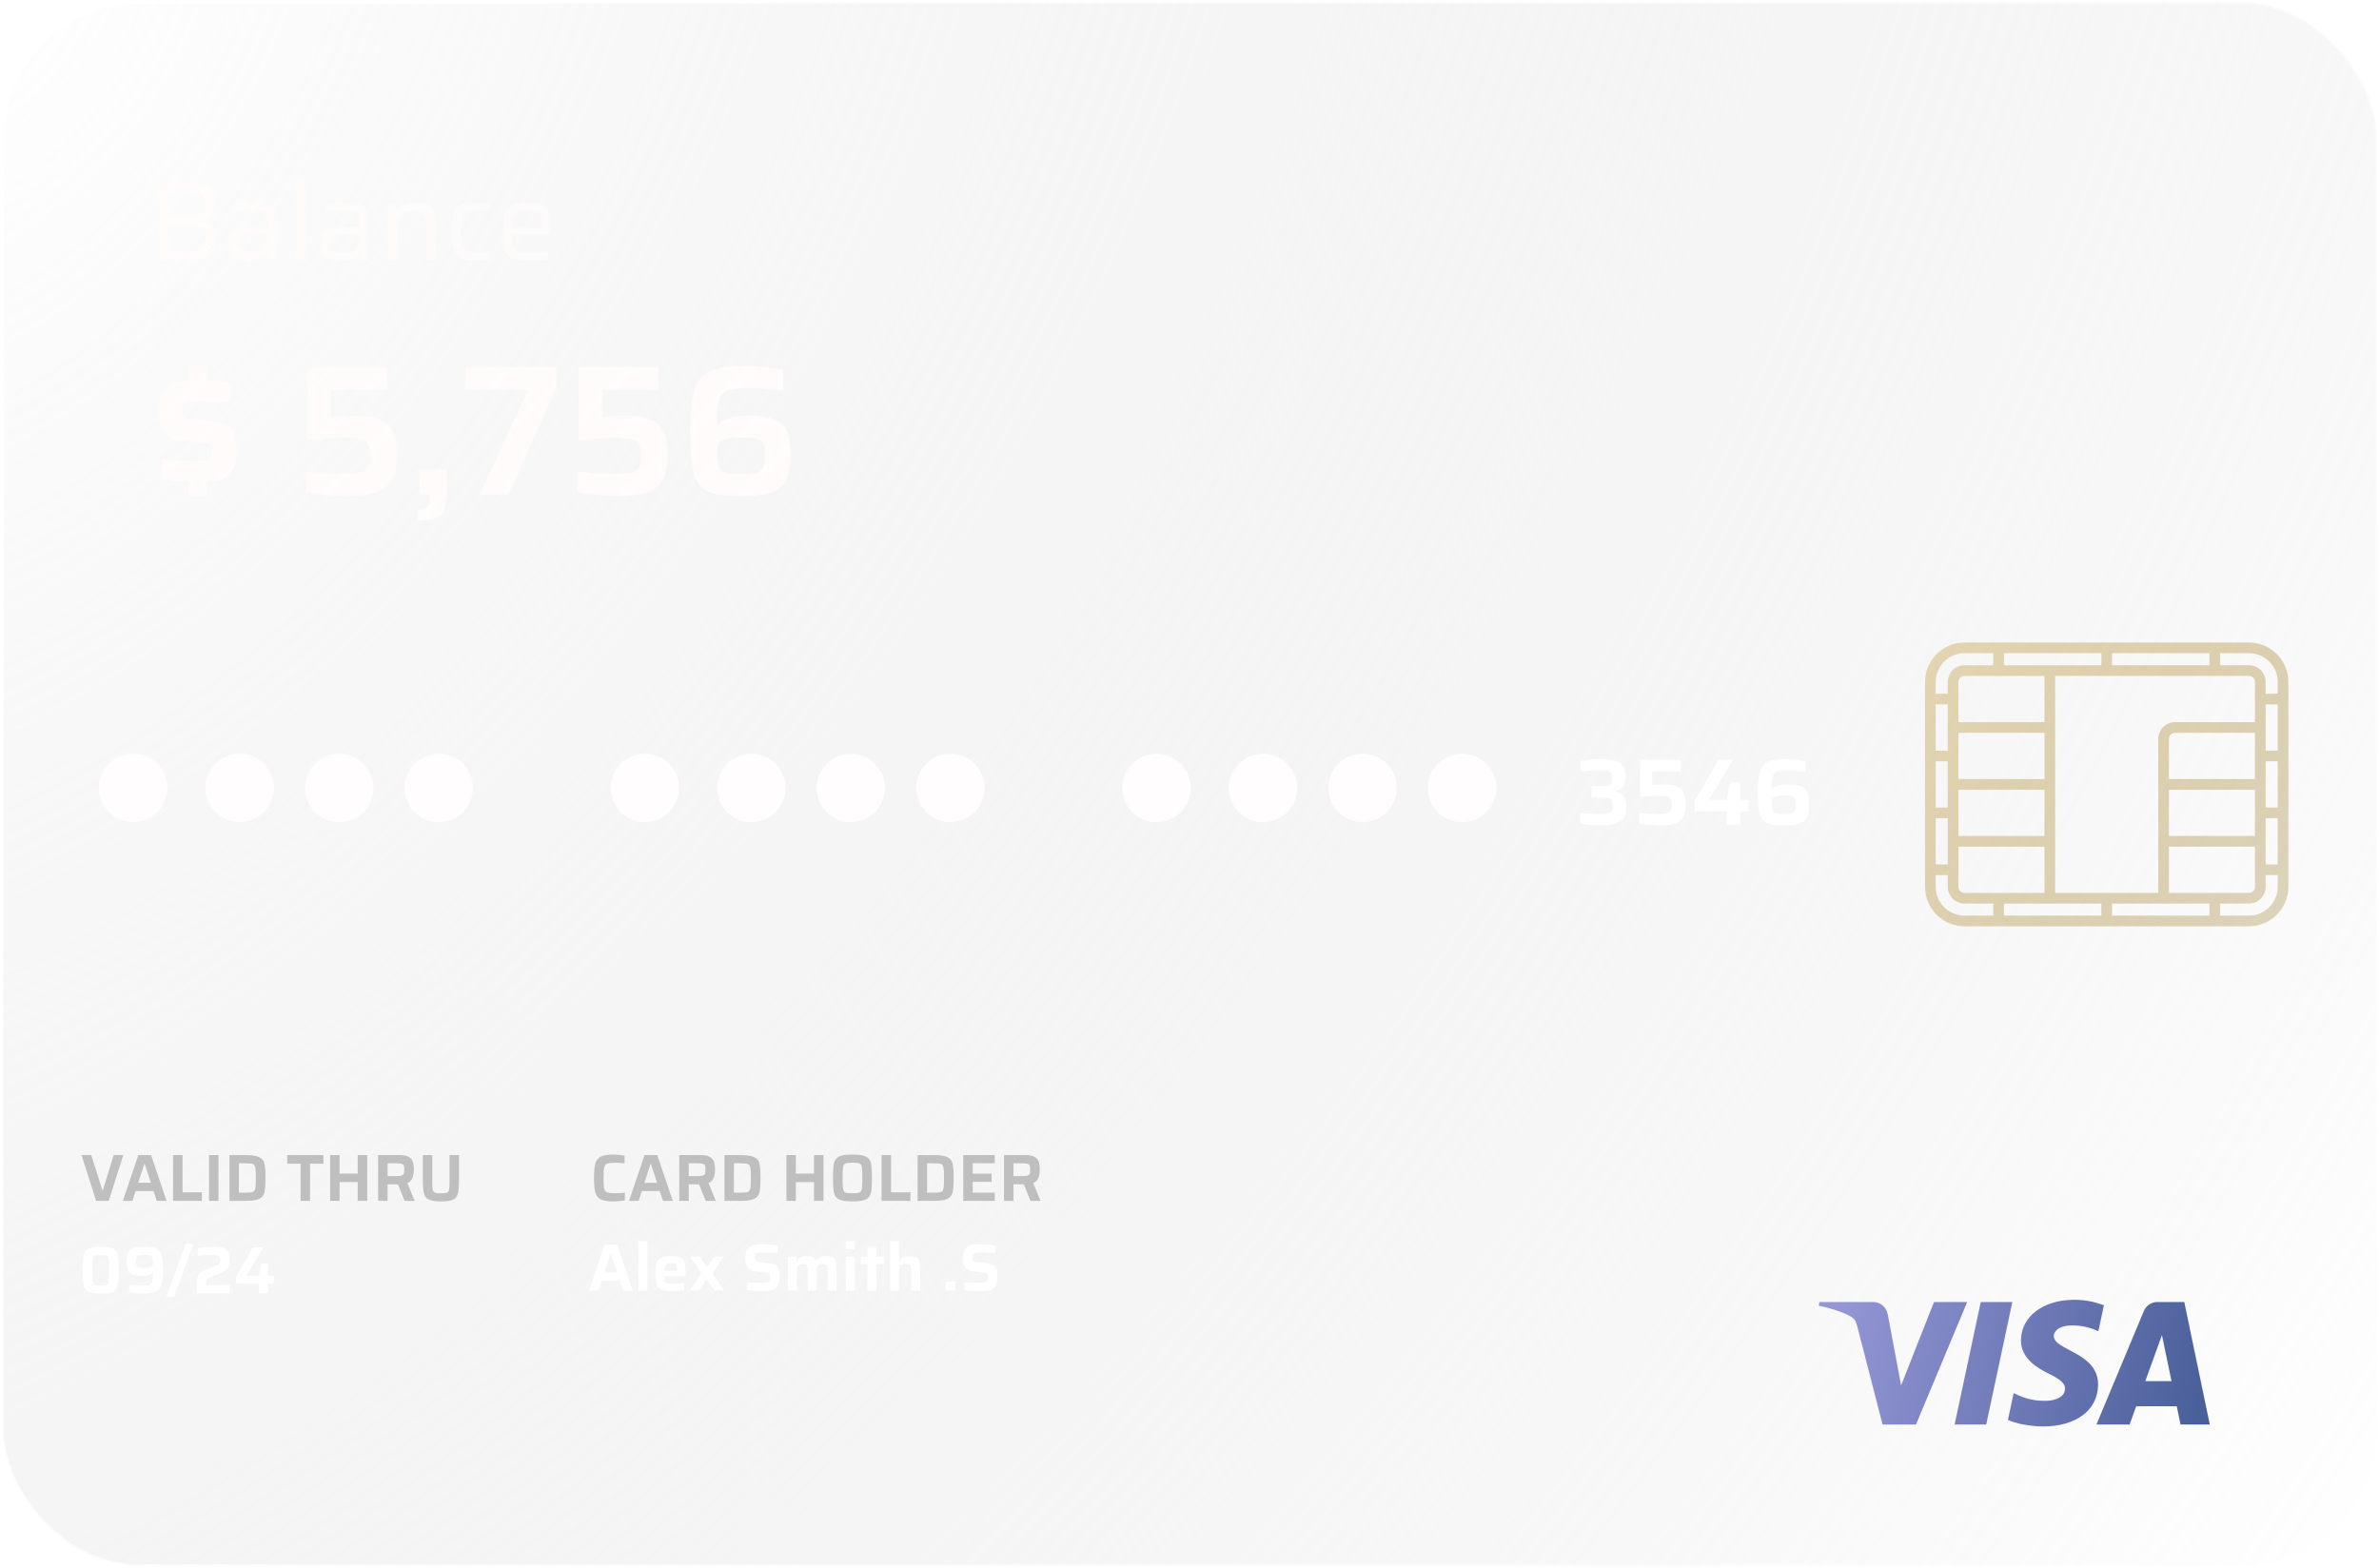 <svg width="2573" height="1696" viewBox="0 0 2573 1696" fill="none" xmlns="http://www.w3.org/2000/svg">
<path d="M2432.32 695H2124.68C2101.15 695 2082 714.156 2082 737.703V959.297C2082 982.844 2101.15 1002 2124.68 1002H2432.32C2455.85 1002 2475 982.844 2475 959.297V737.703C2475 714.156 2455.85 695 2432.32 695ZM2438.85 842.729H2345.79V799.257C2345.79 795.651 2348.73 792.717 2352.33 792.717H2438.85V842.729ZM2345.79 854.271H2438.85V904.283H2345.79V854.271ZM2450.39 823.494H2463.46V873.506H2450.39V823.494ZM2450.39 811.952V761.94H2463.46V811.952H2450.39ZM2438.85 781.175H2352.33C2342.37 781.175 2334.26 789.287 2334.26 799.257V965.837H2222.74V731.163H2432.32C2435.92 731.163 2438.85 734.097 2438.85 737.703V781.175ZM2211.21 842.729H2118.15V792.717H2211.21V842.729ZM2106.61 873.506H2093.54V823.494H2106.61V873.506ZM2118.15 854.271H2211.21V904.283H2118.15V854.271ZM2284.27 719.622V706.541H2389.63V719.622H2284.27ZM2272.73 719.622H2167.37V706.541H2272.73V719.622ZM2211.21 731.163V781.175H2118.15V737.703C2118.15 734.097 2121.08 731.163 2124.68 731.163H2211.21ZM2106.61 811.952H2093.54V761.94H2106.61V811.952ZM2093.54 885.048H2106.61V935.06H2093.54V885.048ZM2118.15 915.825H2211.21V965.837H2124.68C2121.08 965.837 2118.15 962.903 2118.15 959.297V915.825ZM2272.73 977.378V990.459H2167.37V977.378H2272.73ZM2284.27 977.378H2389.63V990.459H2284.27V977.378ZM2345.79 965.837V915.825H2438.85V959.297C2438.85 962.903 2435.92 965.837 2432.32 965.837H2345.79ZM2450.39 885.048H2463.46V935.06H2450.39V885.048ZM2463.46 737.703V750.398H2450.39V737.703C2450.39 727.733 2442.28 719.622 2432.32 719.622H2401.17V706.541H2432.32C2449.49 706.541 2463.46 720.52 2463.46 737.703ZM2124.68 706.541H2155.83V719.622H2124.68C2114.72 719.622 2106.61 727.733 2106.61 737.703V750.398H2093.54V737.703C2093.54 720.52 2107.51 706.541 2124.68 706.541ZM2093.54 959.297V946.602H2106.61V959.297C2106.61 969.267 2114.72 977.378 2124.68 977.378H2155.83V990.459H2124.68C2107.51 990.459 2093.54 976.48 2093.54 959.297ZM2432.32 990.459H2401.17V977.378H2432.32C2442.28 977.378 2450.39 969.267 2450.39 959.297V946.602H2463.46V959.297C2463.46 976.48 2449.49 990.459 2432.32 990.459Z" fill="url(#paint0_linear)"/>
<rect x="2" y="2" width="2569" height="1692" rx="148" fill="url(#paint1_radial)" stroke="url(#paint2_linear)" stroke-width="4"/>
<g filter="url(#filter0_d)">
<path d="M202.4 517.4C191.333 517 181.467 516 172.8 514.4V493.2C185.6 494.267 197.133 494.8 207.4 494.8C213.8 494.8 218.4 494.533 221.2 494C224 493.333 225.8 492.333 226.6 491C227.4 489.667 227.8 487.533 227.8 484.6C227.8 481.8 227.533 479.867 227 478.8C226.6 477.6 225.733 476.8 224.4 476.4C223.067 475.867 220.667 475.4 217.2 475L193.6 471.8C184 470.467 177.533 467.2 174.2 462C171 456.8 169.4 449.267 169.4 439.4C169.4 428.333 172.2 420.467 177.8 415.8C183.4 411.133 191.6 408.4 202.4 407.6V391.8H221.8V407.4C226.067 407.533 230.667 407.933 235.6 408.6C240.667 409.267 244.8 409.933 248 410.6V431.8C235.467 430.6 224.867 430 216.2 430C210.333 430 206 430.2 203.2 430.6C200.533 431 198.533 431.867 197.2 433.2C196 434.533 195.4 436.667 195.4 439.6C195.4 442.4 195.6 444.4 196 445.6C196.4 446.667 197.2 447.467 198.4 448C199.733 448.4 202.067 448.8 205.4 449.2L231.4 452.2C236.867 453 241.133 454.333 244.2 456.2C247.4 458.067 249.8 461.2 251.4 465.6C253 469.867 253.8 475.933 253.8 483.8C253.8 496.2 251.133 504.8 245.8 509.6C240.467 514.267 232.467 516.867 221.8 517.4V532.6H202.4V517.4ZM329.241 506.2C345.641 507.8 359.107 508.6 369.641 508.6C377.774 508.6 383.841 508.067 387.841 507C391.841 505.933 394.574 504.067 396.041 501.4C397.641 498.6 398.441 494.467 398.441 489C398.441 483.133 397.574 478.867 395.841 476.2C394.241 473.4 391.441 471.6 387.441 470.8C383.441 470 377.107 469.6 368.441 469.6C363.374 469.6 357.307 469.867 350.241 470.4C343.174 470.8 336.707 471.333 330.841 472V393.4H417.041V417.8H356.241V447.2C364.641 446.267 373.574 445.8 383.041 445.8C394.774 445.8 403.841 447.333 410.241 450.4C416.641 453.467 421.041 457.933 423.441 463.8C425.974 469.533 427.241 477.133 427.241 486.6C427.241 497.933 425.707 506.867 422.641 513.4C419.707 519.933 414.307 524.8 406.441 528C398.574 531.067 387.307 532.6 372.641 532.6C365.974 532.6 358.507 532.2 350.241 531.4C342.107 530.733 335.107 529.8 329.241 528.6V506.2ZM449.455 547.4C454.921 547.4 458.521 546.533 460.255 544.8C461.988 543.2 462.855 539.733 462.855 534.4V531H451.855V504H481.055V523.6C481.055 533.867 480.321 541.4 478.855 546.2C477.388 551 474.455 554.333 470.055 556.2C465.788 558.2 458.921 559.2 449.455 559.2V547.4ZM516.738 531L568.938 417.8H501.138V393.4H599.537V415.6L548.138 531H516.738ZM622.209 506.2C638.609 507.8 652.076 508.6 662.609 508.6C670.743 508.6 676.809 508.067 680.809 507C684.809 505.933 687.543 504.067 689.009 501.4C690.609 498.6 691.409 494.467 691.409 489C691.409 483.133 690.543 478.867 688.809 476.2C687.209 473.4 684.409 471.6 680.409 470.8C676.409 470 670.076 469.6 661.409 469.6C656.343 469.6 650.276 469.867 643.209 470.4C636.143 470.8 629.676 471.333 623.809 472V393.4H710.009V417.8H649.209V447.2C657.609 446.267 666.543 445.8 676.009 445.8C687.743 445.8 696.809 447.333 703.209 450.4C709.609 453.467 714.009 457.933 716.409 463.8C718.943 469.533 720.209 477.133 720.209 486.6C720.209 497.933 718.676 506.867 715.609 513.4C712.676 519.933 707.276 524.8 699.409 528C691.543 531.067 680.276 532.6 665.609 532.6C658.943 532.6 651.476 532.2 643.209 531.4C635.076 530.733 628.076 529.8 622.209 528.6V506.2ZM800.623 532.6C790.49 532.6 782.357 532.133 776.223 531.2C770.09 530.4 764.89 528.733 760.623 526.2C756.49 523.533 753.157 519.6 750.623 514.4C748.357 509.733 746.757 503.267 745.823 495C744.89 486.733 744.423 476.067 744.423 463C744.423 451.667 744.823 442.133 745.623 434.4C746.557 426.667 748.09 420.267 750.223 415.2C753.69 406.4 759.357 400.333 767.223 397C775.223 393.533 786.823 391.8 802.023 391.8C807.623 391.8 814.49 392.2 822.623 393C830.757 393.8 838.29 394.8 845.223 396V418.6C829.09 416.733 816.557 415.8 807.623 415.8C796.957 415.8 789.29 416.8 784.623 418.8C779.957 420.667 776.89 424.2 775.423 429.4C773.957 434.6 773.223 443.2 773.223 455.2H774.423C780.423 448.8 791.557 445.6 807.823 445.6C818.89 445.6 827.557 446.667 833.823 448.8C840.223 450.933 845.023 454.933 848.223 460.8C851.423 466.533 853.023 474.867 853.023 485.8C853.023 498.067 851.623 507.467 848.823 514C846.023 520.533 840.89 525.267 833.423 528.2C826.09 531.133 815.157 532.6 800.623 532.6ZM799.023 508.8C806.757 508.8 812.357 508.4 815.823 507.6C819.29 506.8 821.69 505.067 823.023 502.4C824.49 499.733 825.223 495.467 825.223 489.6C825.223 483.2 824.557 478.667 823.223 476C821.89 473.2 819.49 471.4 816.023 470.6C812.557 469.8 806.89 469.4 799.023 469.4C791.423 469.4 785.823 470 782.223 471.2C778.623 472.267 776.29 473.933 775.223 476.2C774.157 478.467 773.623 481.867 773.623 486.4C773.623 493.467 774.357 498.533 775.823 501.6C777.423 504.667 779.823 506.667 783.023 507.6C786.357 508.4 791.69 508.8 799.023 508.8Z" fill="url(#paint3_linear)"/>
</g>
<g filter="url(#filter1_d)">
<path d="M170 194.44H208.4C216.24 194.44 221.84 196.2 225.2 199.72C228.64 203.24 230.36 208.4 230.36 215.2C230.36 220.72 229.24 225.12 227 228.4C224.76 231.6 221.16 233.68 216.2 234.64V235.12C221.88 236.16 225.8 238.36 227.96 241.72C230.12 245.08 231.2 249.6 231.2 255.28C231.2 262 229.52 267.32 226.16 271.24C222.88 275.08 216.84 277 208.04 277H170V194.44ZM205.04 230.44C210.16 230.44 213.92 229.36 216.32 227.2C218.8 225.04 220.04 221.72 220.04 217.24C220.04 213.88 219.6 211.28 218.72 209.44C217.84 207.6 216.32 206.24 214.16 205.36C212.08 204.48 209.04 204.04 205.04 204.04H180.32V230.44H205.04ZM205.52 267.4C209.52 267.4 212.6 266.96 214.76 266.08C217 265.2 218.56 263.8 219.44 261.88C220.4 259.88 220.88 257.16 220.88 253.72C220.88 248.76 219.72 245.24 217.4 243.16C215.08 241.08 211.12 240.04 205.52 240.04H180.32V267.4H205.52ZM266.557 277.96C259.517 277.96 254.397 276.68 251.197 274.12C247.997 271.48 246.397 266.84 246.397 260.2C246.397 255.48 246.957 251.8 248.077 249.16C249.197 246.52 251.077 244.6 253.717 243.4C256.437 242.2 260.237 241.6 265.117 241.6C267.437 241.6 275.077 241.8 288.037 242.2V238.6C288.037 233.8 287.557 230.4 286.597 228.4C285.717 226.4 284.037 225.12 281.557 224.56C279.157 224 275.037 223.72 269.197 223.72C266.637 223.72 263.397 223.88 259.477 224.2C255.637 224.44 252.637 224.72 250.477 225.04V216.52C256.797 215.4 264.197 214.84 272.677 214.84C279.877 214.84 285.237 215.6 288.757 217.12C292.357 218.56 294.757 220.96 295.957 224.32C297.157 227.6 297.757 232.4 297.757 238.72V277H288.997L288.517 268.48H287.797C286.117 272.32 283.397 274.88 279.637 276.16C275.957 277.36 271.597 277.96 266.557 277.96ZM270.277 269.2C274.277 269.2 277.517 268.84 279.997 268.12C282.557 267.4 284.397 266 285.517 263.92C287.197 261.04 288.037 257.04 288.037 251.92V249.16H267.637C264.277 249.16 261.797 249.4 260.197 249.88C258.677 250.36 257.597 251.32 256.957 252.76C256.317 254.12 255.997 256.28 255.997 259.24C255.997 262.12 256.357 264.24 257.077 265.6C257.797 266.96 259.117 267.92 261.037 268.48C263.037 268.96 266.117 269.2 270.277 269.2ZM318.674 277V187.84H328.394V277H318.674ZM365.463 277.96C358.423 277.96 353.303 276.68 350.103 274.12C346.903 271.48 345.303 266.84 345.303 260.2C345.303 255.48 345.863 251.8 346.983 249.16C348.103 246.52 349.983 244.6 352.623 243.4C355.343 242.2 359.143 241.6 364.023 241.6C366.343 241.6 373.983 241.8 386.943 242.2V238.6C386.943 233.8 386.463 230.4 385.503 228.4C384.623 226.4 382.943 225.12 380.463 224.56C378.063 224 373.943 223.72 368.103 223.72C365.543 223.72 362.303 223.88 358.383 224.2C354.543 224.44 351.543 224.72 349.383 225.04V216.52C355.703 215.4 363.103 214.84 371.583 214.84C378.783 214.84 384.143 215.6 387.663 217.12C391.263 218.56 393.663 220.96 394.863 224.32C396.063 227.6 396.663 232.4 396.663 238.72V277H387.903L387.423 268.48H386.703C385.023 272.32 382.303 274.88 378.543 276.16C374.863 277.36 370.503 277.96 365.463 277.96ZM369.183 269.2C373.183 269.2 376.423 268.84 378.903 268.12C381.463 267.4 383.303 266 384.423 263.92C386.103 261.04 386.943 257.04 386.943 251.92V249.16H366.543C363.183 249.16 360.703 249.4 359.103 249.88C357.583 250.36 356.503 251.32 355.863 252.76C355.223 254.12 354.903 256.28 354.903 259.24C354.903 262.12 355.263 264.24 355.983 265.6C356.703 266.96 358.023 267.92 359.943 268.48C361.943 268.96 365.023 269.2 369.183 269.2ZM458.981 242.56C458.981 236.88 458.621 232.84 457.901 230.44C457.181 227.96 455.821 226.32 453.821 225.52C451.821 224.72 448.461 224.32 443.741 224.32C438.701 224.32 434.981 225.12 432.581 226.72C430.261 228.32 428.781 230.52 428.141 233.32C427.581 236.12 427.301 240.16 427.301 245.44V277H417.581V215.8H426.221L426.701 224.44H427.421C428.781 221.32 431.021 218.96 434.141 217.36C437.261 215.68 441.781 214.84 447.701 214.84C453.621 214.84 458.061 215.68 461.021 217.36C464.061 219.04 466.101 221.56 467.141 224.92C468.181 228.2 468.701 232.8 468.701 238.72V277H458.981V242.56ZM528.297 276.4C526.137 276.8 523.497 277.16 520.377 277.48C517.337 277.8 514.417 277.96 511.617 277.96C504.097 277.96 498.577 276.88 495.057 274.72C491.537 272.56 489.257 269.36 488.217 265.12C487.257 260.88 486.777 254.64 486.777 246.4C486.777 238.32 487.377 232.08 488.577 227.68C489.777 223.28 492.137 220.04 495.657 217.96C499.177 215.88 504.377 214.84 511.257 214.84C513.977 214.84 516.857 215 519.897 215.32C523.017 215.64 525.657 216 527.817 216.4V225.04C523.017 224.16 518.297 223.72 513.657 223.72C508.537 223.72 504.777 224.32 502.377 225.52C500.057 226.72 498.497 228.84 497.697 231.88C496.897 234.92 496.497 239.76 496.497 246.4C496.497 253.12 496.897 258.04 497.697 261.16C498.577 264.2 500.177 266.28 502.497 267.4C504.897 268.52 508.737 269.08 514.017 269.08C517.937 269.08 522.697 268.68 528.297 267.88V276.4ZM593.572 249.88H551.692C551.692 255.72 552.092 259.88 552.892 262.36C553.692 264.84 555.412 266.6 558.052 267.64C560.772 268.6 565.292 269.08 571.612 269.08C577.772 269.08 584.292 268.64 591.172 267.76V276.28C588.612 276.76 585.292 277.16 581.212 277.48C577.132 277.8 573.252 277.96 569.572 277.96C561.332 277.96 555.252 277 551.332 275.08C547.492 273.16 544.972 270.08 543.772 265.84C542.572 261.6 541.972 255.16 541.972 246.52C541.972 238.04 542.492 231.68 543.532 227.44C544.652 223.2 547.092 220.04 550.852 217.96C554.692 215.88 560.732 214.84 568.972 214.84C576.652 214.84 582.212 215.88 585.652 217.96C589.092 219.96 591.252 223.04 592.132 227.2C593.092 231.28 593.572 237.68 593.572 246.4V249.88ZM568.732 223.72C563.532 223.72 559.772 224.2 557.452 225.16C555.212 226.04 553.692 227.76 552.892 230.32C552.172 232.8 551.772 236.84 551.692 242.44H584.212V241.48C584.212 236.2 583.732 232.32 582.772 229.84C581.892 227.36 580.412 225.72 578.332 224.92C576.252 224.12 573.052 223.72 568.732 223.72Z" fill="url(#paint4_linear)"/>
</g>
<g filter="url(#filter2_d)">
<circle cx="142.006" cy="848.329" r="37.006" fill="#FFFDFD"/>
</g>
<g filter="url(#filter3_d)">
<circle cx="695.41" cy="848.329" r="37.006" fill="#FFFDFD"/>
</g>
<g filter="url(#filter4_d)">
<circle cx="1248.81" cy="848.329" r="37.006" fill="#FFFDFD"/>
</g>
<g filter="url(#filter5_d)">
<circle cx="257.228" cy="848.329" r="37.006" fill="#FFFDFD"/>
</g>
<g filter="url(#filter6_d)">
<circle cx="810.632" cy="848.329" r="37.006" fill="#FFFDFD"/>
</g>
<g filter="url(#filter7_d)">
<circle cx="1364.04" cy="848.329" r="37.006" fill="#FFFDFD"/>
</g>
<g filter="url(#filter8_d)">
<circle cx="364.881" cy="848.329" r="37.006" fill="#FFFDFD"/>
</g>
<g filter="url(#filter9_d)">
<circle cx="918.285" cy="848.329" r="37.006" fill="#FFFDFD"/>
</g>
<g filter="url(#filter10_d)">
<circle cx="1471.69" cy="848.329" r="37.006" fill="#FFFDFD"/>
</g>
<g filter="url(#filter11_d)">
<circle cx="472.534" cy="848.329" r="37.006" fill="#FFFDFD"/>
</g>
<g filter="url(#filter12_d)">
<circle cx="1025.94" cy="848.329" r="37.006" fill="#FFFDFD"/>
</g>
<g filter="url(#filter13_d)">
<circle cx="1579.34" cy="848.329" r="37.006" fill="#FFFDFD"/>
</g>
<path d="M1731.25 892.816C1727.85 892.816 1724.08 892.612 1719.93 892.204C1715.78 891.796 1712.21 891.286 1709.22 890.674V879.352C1717.52 880.168 1724.42 880.576 1729.93 880.576C1733.87 880.576 1736.8 880.406 1738.7 880.066C1740.6 879.726 1742.03 878.944 1742.98 877.72C1743.94 876.496 1744.41 874.524 1744.41 871.804C1744.41 869.288 1744.07 867.384 1743.39 866.092C1742.78 864.8 1741.69 863.916 1740.13 863.44C1738.63 862.896 1736.46 862.624 1733.6 862.624H1721.36V850.384H1733.6C1737.27 850.384 1739.89 849.84 1741.45 848.752C1743.02 847.596 1743.8 845.318 1743.8 841.918C1743.8 839.198 1743.36 837.26 1742.47 836.104C1741.66 834.88 1740.26 834.098 1738.29 833.758C1736.32 833.418 1733.19 833.248 1728.91 833.248C1726.05 833.248 1722.79 833.384 1719.12 833.656C1715.51 833.928 1712.35 834.234 1709.63 834.574V823.15C1712.49 822.538 1715.95 822.028 1720.03 821.62C1724.11 821.212 1727.89 821.008 1731.36 821.008C1741.35 821.008 1748.36 822.538 1752.37 825.598C1756.45 828.59 1758.49 833.214 1758.49 839.47C1758.49 844.434 1757.5 848.208 1755.53 850.792C1753.56 853.376 1750.53 855.11 1746.45 855.994V856.402C1750.74 857.354 1753.93 859.054 1756.04 861.502C1758.15 863.95 1759.2 867.86 1759.2 873.232C1759.2 877.448 1758.42 880.984 1756.86 883.84C1755.36 886.628 1752.57 888.838 1748.49 890.47C1744.41 892.034 1738.67 892.816 1731.25 892.816ZM1773.02 879.352C1781.38 880.168 1788.25 880.576 1793.62 880.576C1797.77 880.576 1800.87 880.304 1802.91 879.76C1804.95 879.216 1806.34 878.264 1807.09 876.904C1807.9 875.476 1808.31 873.368 1808.31 870.58C1808.31 867.588 1807.87 865.412 1806.99 864.052C1806.17 862.624 1804.74 861.706 1802.7 861.298C1800.66 860.89 1797.43 860.686 1793.01 860.686C1790.43 860.686 1787.33 860.822 1783.73 861.094C1780.13 861.298 1776.83 861.57 1773.84 861.91V821.824H1817.8V834.268H1786.79V849.262C1791.07 848.786 1795.63 848.548 1800.46 848.548C1806.44 848.548 1811.07 849.33 1814.33 850.894C1817.59 852.458 1819.84 854.736 1821.06 857.728C1822.35 860.652 1823 864.528 1823 869.356C1823 875.136 1822.22 879.692 1820.65 883.024C1819.16 886.356 1816.4 888.838 1812.39 890.47C1808.38 892.034 1802.63 892.816 1795.15 892.816C1791.75 892.816 1787.95 892.612 1783.73 892.204C1779.58 891.864 1776.01 891.388 1773.02 890.776V879.352ZM1867.48 892V877.414H1832.9V866.5L1858.5 821.824H1874.41L1848.51 865.072H1867.58L1871.56 846.406H1881.96V865.072H1891.24V877.414H1881.96V892H1867.48ZM1929.95 892.816C1924.78 892.816 1920.64 892.578 1917.51 892.102C1914.38 891.694 1911.73 890.844 1909.55 889.552C1907.44 888.192 1905.74 886.186 1904.45 883.534C1903.3 881.154 1902.48 877.856 1902 873.64C1901.53 869.424 1901.29 863.984 1901.29 857.32C1901.29 851.54 1901.49 846.678 1901.9 842.734C1902.38 838.79 1903.16 835.526 1904.25 832.942C1906.02 828.454 1908.91 825.36 1912.92 823.66C1917 821.892 1922.91 821.008 1930.67 821.008C1933.52 821.008 1937.02 821.212 1941.17 821.62C1945.32 822.028 1949.16 822.538 1952.7 823.15V834.676C1944.47 833.724 1938.08 833.248 1933.52 833.248C1928.08 833.248 1924.17 833.758 1921.79 834.778C1919.41 835.73 1917.85 837.532 1917.1 840.184C1916.35 842.836 1915.98 847.222 1915.98 853.342H1916.59C1919.65 850.078 1925.33 848.446 1933.62 848.446C1939.27 848.446 1943.69 848.99 1946.88 850.078C1950.15 851.166 1952.6 853.206 1954.23 856.198C1955.86 859.122 1956.68 863.372 1956.68 868.948C1956.68 875.204 1955.96 879.998 1954.53 883.33C1953.11 886.662 1950.49 889.076 1946.68 890.572C1942.94 892.068 1937.36 892.816 1929.95 892.816ZM1929.14 880.678C1933.08 880.678 1935.94 880.474 1937.7 880.066C1939.47 879.658 1940.7 878.774 1941.38 877.414C1942.12 876.054 1942.5 873.878 1942.5 870.886C1942.5 867.622 1942.16 865.31 1941.48 863.95C1940.8 862.522 1939.57 861.604 1937.81 861.196C1936.04 860.788 1933.15 860.584 1929.14 860.584C1925.26 860.584 1922.4 860.89 1920.57 861.502C1918.73 862.046 1917.54 862.896 1917 864.052C1916.45 865.208 1916.18 866.942 1916.18 869.254C1916.18 872.858 1916.56 875.442 1917.3 877.006C1918.12 878.57 1919.34 879.59 1920.98 880.066C1922.68 880.474 1925.4 880.678 1929.14 880.678Z" fill="white"/>
<path d="M2185.77 1449.8C2185.52 1468.88 2202.72 1479.53 2215.68 1485.86C2228.99 1492.36 2233.46 1496.53 2233.41 1502.34C2233.31 1511.23 2222.79 1515.15 2212.95 1515.3C2195.77 1515.57 2185.79 1510.65 2177.85 1506.93L2171.67 1535.97C2179.63 1539.65 2194.38 1542.86 2209.67 1543C2245.57 1543 2269.05 1525.23 2269.18 1497.67C2269.32 1462.7 2220.95 1460.77 2221.28 1445.14C2221.39 1440.4 2225.9 1435.34 2235.79 1434.05C2240.68 1433.4 2254.18 1432.91 2269.48 1439.98L2275.49 1411.89C2267.26 1408.88 2256.68 1406 2243.51 1406C2209.72 1406 2185.96 1424.01 2185.77 1449.8ZM2333.22 1408.42C2326.67 1408.42 2321.14 1412.26 2318.68 1418.14L2267.4 1540.94H2303.27L2310.41 1521.15H2354.24L2358.38 1540.94H2390L2362.41 1408.42H2333.22ZM2338.24 1444.22L2348.59 1493.98H2320.24L2338.24 1444.22ZM2142.27 1408.42L2114 1540.94H2148.18L2176.44 1408.42H2142.27ZM2091.71 1408.42L2056.13 1498.62L2041.74 1421.92C2040.05 1413.36 2033.38 1408.42 2025.98 1408.42H1967.81L1967 1412.27C1978.94 1414.87 1992.51 1419.06 2000.72 1423.54C2005.75 1426.28 2007.19 1428.68 2008.84 1435.19L2036.1 1540.94H2072.22L2127.6 1408.42H2091.71Z" fill="url(#paint5_linear)"/>
<g filter="url(#filter14_d)">
<path d="M101.992 1295L86.224 1245.46H96.736L108.76 1283.48H109.192L121 1245.46H131.368L115.6 1295H101.992ZM167.589 1295L163.989 1284.34H144.693L141.165 1295H130.869L147.645 1245.46H161.397L178.173 1295H167.589ZM154.485 1255.11H154.125L147.429 1275.42H161.253L154.485 1255.11ZM185.195 1295V1245.46H195.419V1285.71H216.371V1295H185.195ZM224.076 1295V1245.46H234.3V1295H224.076ZM246.156 1245.46H263.004C270.108 1245.46 275.172 1246.18 278.196 1247.62C281.268 1249.02 283.188 1251.3 283.956 1254.46C284.724 1257.63 285.108 1262.89 285.108 1270.23C285.108 1277.58 284.724 1282.83 283.956 1286C283.188 1289.17 281.268 1291.47 278.196 1292.91C275.172 1294.3 270.108 1295 263.004 1295H246.156V1245.46ZM262.5 1286.14C266.868 1286.14 269.796 1285.9 271.284 1285.42C272.772 1284.94 273.708 1283.72 274.092 1281.75C274.524 1279.78 274.74 1275.94 274.74 1270.23C274.74 1264.57 274.524 1260.75 274.092 1258.78C273.66 1256.77 272.7 1255.52 271.212 1255.04C269.772 1254.56 266.868 1254.32 262.5 1254.32H256.38V1286.14H262.5ZM323.098 1295V1254.75H308.698V1245.46H347.722V1254.75H333.322V1295H323.098ZM384.876 1295V1274.7H365.292V1295H355.068V1245.46H365.292V1265.48H384.876V1245.46H395.172V1295H384.876ZM435.616 1295L428.344 1277.07H417.184V1295H406.96V1245.46H430.288C434.56 1245.46 437.8 1246.11 440.008 1247.41C442.264 1248.66 443.752 1250.41 444.472 1252.66C445.24 1254.87 445.624 1257.73 445.624 1261.23C445.624 1269.06 443.272 1273.88 438.568 1275.7L446.488 1295H435.616ZM426.184 1268.22C428.968 1268.22 430.984 1268.02 432.232 1267.64C433.528 1267.26 434.344 1266.61 434.68 1265.7C435.064 1264.74 435.256 1263.25 435.256 1261.23C435.256 1259.17 435.064 1257.68 434.68 1256.77C434.344 1255.86 433.552 1255.23 432.304 1254.9C431.104 1254.51 429.088 1254.32 426.256 1254.32H417.184V1268.22H426.184ZM494.42 1245.46V1272.82C494.42 1279.4 493.988 1284.22 493.124 1287.3C492.308 1290.32 490.556 1292.46 487.868 1293.7C485.18 1294.95 480.86 1295.58 474.908 1295.58C468.956 1295.58 464.636 1294.95 461.948 1293.7C459.26 1292.46 457.484 1290.32 456.62 1287.3C455.756 1284.22 455.324 1279.4 455.324 1272.82V1245.46H465.548V1275.42C465.548 1279.11 465.716 1281.68 466.052 1283.12C466.388 1284.56 467.18 1285.54 468.428 1286.07C469.676 1286.6 471.836 1286.86 474.908 1286.86C478.028 1286.86 480.188 1286.6 481.388 1286.07C482.636 1285.54 483.404 1284.56 483.692 1283.12C484.028 1281.68 484.196 1279.11 484.196 1275.42V1245.46H494.42Z" fill="#C0BFBF"/>
</g>
<path d="M108.904 1399.41C102.664 1399.41 98.224 1398.74 95.584 1397.4C92.944 1396.05 91.264 1393.75 90.544 1390.49C89.824 1387.22 89.464 1381.75 89.464 1374.07C89.464 1366.39 89.824 1360.92 90.544 1357.65C91.264 1354.39 92.944 1352.09 95.584 1350.74C98.224 1349.4 102.664 1348.73 108.904 1348.73C115.144 1348.73 119.584 1349.4 122.224 1350.74C124.864 1352.09 126.544 1354.39 127.264 1357.65C127.984 1360.92 128.344 1366.39 128.344 1374.07C128.344 1381.75 127.984 1387.22 127.264 1390.49C126.544 1393.75 124.864 1396.05 122.224 1397.4C119.584 1398.74 115.144 1399.41 108.904 1399.41ZM108.904 1390.77C112.168 1390.77 114.352 1390.51 115.456 1389.98C116.608 1389.41 117.328 1388.09 117.616 1386.02C117.952 1383.96 118.12 1379.97 118.12 1374.07C118.12 1368.17 117.952 1364.18 117.616 1362.12C117.328 1360.05 116.608 1358.76 115.456 1358.23C114.352 1357.65 112.168 1357.37 108.904 1357.37C105.64 1357.37 103.432 1357.65 102.28 1358.23C101.176 1358.76 100.456 1360.05 100.12 1362.12C99.832 1364.18 99.688 1368.17 99.688 1374.07C99.688 1379.97 99.832 1383.96 100.12 1386.02C100.456 1388.09 101.176 1389.41 102.28 1389.98C103.432 1390.51 105.64 1390.77 108.904 1390.77ZM155.277 1399.41C153.261 1399.41 150.789 1399.27 147.861 1398.98C144.933 1398.69 142.221 1398.33 139.725 1397.9V1389.77C145.533 1390.44 150.045 1390.77 153.261 1390.77C157.101 1390.77 159.861 1390.44 161.541 1389.77C163.221 1389.05 164.325 1387.75 164.853 1385.88C165.429 1384.01 165.717 1380.91 165.717 1376.59H165.285C163.125 1378.89 159.117 1380.05 153.261 1380.05C149.277 1380.05 146.133 1379.66 143.829 1378.89C141.525 1378.13 139.797 1376.71 138.645 1374.65C137.541 1372.58 136.989 1369.56 136.989 1365.57C136.989 1361.16 137.493 1357.77 138.501 1355.42C139.509 1353.07 141.333 1351.37 143.973 1350.31C146.661 1349.25 150.597 1348.73 155.781 1348.73C159.765 1348.73 162.909 1348.92 165.213 1349.3C167.565 1349.69 169.461 1350.45 170.901 1351.61C172.389 1352.71 173.517 1354.39 174.285 1356.65C174.957 1358.52 175.413 1360.82 175.653 1363.56C175.941 1366.29 176.085 1369.7 176.085 1373.78C176.085 1378.34 175.869 1382.11 175.437 1385.09C175.053 1388.06 174.357 1390.49 173.349 1392.36C171.957 1394.95 169.845 1396.77 167.013 1397.83C164.229 1398.89 160.317 1399.41 155.277 1399.41ZM156.357 1371.48C159.093 1371.48 161.109 1371.29 162.405 1370.9C163.701 1370.47 164.541 1369.85 164.925 1369.03C165.309 1368.21 165.501 1366.99 165.501 1365.36C165.501 1362.81 165.213 1360.99 164.637 1359.89C164.109 1358.78 163.245 1358.09 162.045 1357.8C160.893 1357.46 158.997 1357.29 156.357 1357.29C153.621 1357.29 151.629 1357.44 150.381 1357.73C149.133 1358.01 148.245 1358.64 147.717 1359.6C147.237 1360.56 146.997 1362.09 146.997 1364.21C146.997 1366.51 147.237 1368.17 147.717 1369.17C148.197 1370.13 149.037 1370.76 150.237 1371.05C151.485 1371.33 153.525 1371.48 156.357 1371.48ZM179.979 1402.8L200.859 1345.34H209.211L188.331 1402.8H179.979ZM222.862 1390.05H248.35V1398.84H212.926V1392.21C212.926 1388.09 213.094 1384.99 213.43 1382.93C213.766 1380.86 214.51 1379.13 215.662 1377.74C216.862 1376.35 218.782 1375.13 221.422 1374.07L223.078 1373.42C225.19 1372.51 228.406 1371.19 232.726 1369.46C234.358 1368.84 235.51 1368.29 236.182 1367.81C236.902 1367.28 237.382 1366.68 237.622 1366.01C237.91 1365.29 238.054 1364.25 238.054 1362.91C238.054 1361.23 237.766 1360.01 237.19 1359.24C236.614 1358.47 235.63 1357.97 234.238 1357.73C232.894 1357.49 230.782 1357.37 227.902 1357.37C226.27 1357.37 224.134 1357.46 221.494 1357.65C218.854 1357.85 216.334 1358.11 213.934 1358.45V1350.31C216.142 1349.83 218.854 1349.45 222.07 1349.16C225.334 1348.87 228.334 1348.73 231.07 1348.73C234.718 1348.73 237.766 1349.04 240.214 1349.66C242.662 1350.29 244.63 1351.61 246.118 1353.62C247.606 1355.59 248.35 1358.47 248.35 1362.26C248.35 1365.19 248.038 1367.59 247.414 1369.46C246.79 1371.29 245.854 1372.75 244.606 1373.85C243.358 1374.96 241.702 1375.92 239.638 1376.73C235.798 1378.27 233.398 1379.23 232.438 1379.61L226.75 1381.85C225.886 1382.18 225.214 1382.49 224.734 1382.78C224.302 1383.02 223.966 1383.33 223.726 1383.72C223.39 1384.2 223.15 1384.8 223.006 1385.52C222.91 1386.19 222.862 1387.1 222.862 1388.25V1390.05ZM279.839 1398.84V1388.54H255.431V1380.84L273.503 1349.3H284.735L266.447 1379.83H279.911L282.719 1366.65H290.063V1379.83H296.615V1388.54H290.063V1398.84H279.839Z" fill="white"/>
<g filter="url(#filter15_d)">
<path d="M673.8 1294.42C672.168 1294.76 670.152 1295.02 667.752 1295.22C665.4 1295.46 663.216 1295.58 661.2 1295.58C655.104 1295.58 650.592 1294.83 647.664 1293.34C644.784 1291.86 642.864 1289.38 641.904 1285.93C640.944 1282.47 640.464 1277.24 640.464 1270.23C640.464 1263.32 640.944 1258.14 641.904 1254.68C642.864 1251.18 644.784 1248.68 647.664 1247.19C650.592 1245.66 655.104 1244.89 661.2 1244.89C663.264 1244.89 665.448 1245.01 667.752 1245.25C670.056 1245.49 671.976 1245.8 673.512 1246.18V1254.46C669.336 1253.98 666.096 1253.74 663.792 1253.74C659.424 1253.74 656.4 1254.08 654.72 1254.75C653.04 1255.38 651.96 1256.74 651.48 1258.86C651 1260.97 650.76 1264.76 650.76 1270.23C650.76 1275.7 651 1279.5 651.48 1281.61C651.96 1283.72 653.04 1285.11 654.72 1285.78C656.4 1286.41 659.424 1286.72 663.792 1286.72C667.44 1286.72 670.776 1286.48 673.8 1286V1294.42ZM715.073 1295L711.473 1284.34H692.177L688.649 1295H678.353L695.129 1245.46H708.881L725.657 1295H715.073ZM701.969 1255.11H701.609L694.913 1275.42H708.737L701.969 1255.11ZM761.335 1295L754.063 1277.07H742.903V1295H732.679V1245.46H756.007C760.279 1245.46 763.519 1246.11 765.727 1247.41C767.983 1248.66 769.471 1250.41 770.191 1252.66C770.959 1254.87 771.343 1257.73 771.343 1261.23C771.343 1269.06 768.991 1273.88 764.287 1275.7L772.207 1295H761.335ZM751.903 1268.22C754.687 1268.22 756.703 1268.02 757.951 1267.64C759.247 1267.26 760.063 1266.61 760.399 1265.7C760.783 1264.74 760.975 1263.25 760.975 1261.23C760.975 1259.17 760.783 1257.68 760.399 1256.77C760.063 1255.86 759.271 1255.23 758.023 1254.9C756.823 1254.51 754.807 1254.32 751.975 1254.32H742.903V1268.22H751.903ZM781.546 1245.46H798.394C805.498 1245.46 810.562 1246.18 813.586 1247.62C816.658 1249.02 818.578 1251.3 819.346 1254.46C820.114 1257.63 820.498 1262.89 820.498 1270.23C820.498 1277.58 820.114 1282.83 819.346 1286C818.578 1289.17 816.658 1291.47 813.586 1292.91C810.562 1294.3 805.498 1295 798.394 1295H781.546V1245.46ZM797.89 1286.14C802.258 1286.14 805.186 1285.9 806.674 1285.42C808.162 1284.94 809.098 1283.72 809.482 1281.75C809.914 1279.78 810.13 1275.94 810.13 1270.23C810.13 1264.57 809.914 1260.75 809.482 1258.78C809.05 1256.77 808.09 1255.52 806.602 1255.04C805.162 1254.56 802.258 1254.32 797.89 1254.32H791.77V1286.14H797.89ZM878.36 1295V1274.7H858.776V1295H848.552V1245.46H858.776V1265.48H878.36V1245.46H888.656V1295H878.36ZM919.957 1295.58C913.189 1295.58 908.365 1294.86 905.485 1293.42C902.605 1291.98 900.781 1289.62 900.013 1286.36C899.293 1283.1 898.933 1277.72 898.933 1270.23C898.933 1262.74 899.293 1257.37 900.013 1254.1C900.781 1250.84 902.605 1248.49 905.485 1247.05C908.365 1245.61 913.189 1244.89 919.957 1244.89C926.725 1244.89 931.549 1245.61 934.429 1247.05C937.357 1248.49 939.181 1250.84 939.901 1254.1C940.669 1257.37 941.053 1262.74 941.053 1270.23C941.053 1277.72 940.669 1283.1 939.901 1286.36C939.181 1289.62 937.357 1291.98 934.429 1293.42C931.549 1294.86 926.725 1295.58 919.957 1295.58ZM919.957 1286.72C923.749 1286.72 926.293 1286.46 927.589 1285.93C928.933 1285.4 929.773 1284.13 930.109 1282.11C930.493 1280.05 930.685 1276.09 930.685 1270.23C930.685 1264.38 930.493 1260.44 930.109 1258.42C929.773 1256.36 928.933 1255.06 927.589 1254.54C926.293 1254.01 923.749 1253.74 919.957 1253.74C916.165 1253.74 913.621 1254.01 912.325 1254.54C911.029 1255.06 910.189 1256.36 909.805 1258.42C909.421 1260.49 909.229 1264.42 909.229 1270.23C909.229 1276.04 909.421 1279.98 909.805 1282.04C910.189 1284.1 911.029 1285.4 912.325 1285.93C913.621 1286.46 916.165 1286.72 919.957 1286.72ZM951.492 1295V1245.46H961.716V1285.71H982.668V1295H951.492ZM990.445 1245.46H1007.29C1014.4 1245.46 1019.46 1246.18 1022.48 1247.62C1025.56 1249.02 1027.48 1251.3 1028.24 1254.46C1029.01 1257.63 1029.4 1262.89 1029.4 1270.23C1029.4 1277.58 1029.01 1282.83 1028.24 1286C1027.48 1289.17 1025.56 1291.47 1022.48 1292.91C1019.46 1294.3 1014.4 1295 1007.29 1295H990.445V1245.46ZM1006.79 1286.14C1011.16 1286.14 1014.08 1285.9 1015.57 1285.42C1017.06 1284.94 1018 1283.72 1018.38 1281.75C1018.81 1279.78 1019.03 1275.94 1019.03 1270.23C1019.03 1264.57 1018.81 1260.75 1018.38 1258.78C1017.95 1256.77 1016.99 1255.52 1015.5 1255.04C1014.06 1254.56 1011.16 1254.32 1006.79 1254.32H1000.67V1286.14H1006.79ZM1039.8 1295V1245.46H1073.86V1254.32H1050.03V1265.55H1070.48V1274.41H1050.03V1286.14H1073.86V1295H1039.8ZM1112.55 1295L1105.27 1277.07H1094.11V1295H1083.89V1245.46H1107.22C1111.49 1245.46 1114.73 1246.11 1116.94 1247.41C1119.19 1248.66 1120.68 1250.41 1121.4 1252.66C1122.17 1254.87 1122.55 1257.73 1122.55 1261.23C1122.55 1269.06 1120.2 1273.88 1115.5 1275.7L1123.42 1295H1112.55ZM1103.11 1268.22C1105.9 1268.22 1107.91 1268.02 1109.16 1267.64C1110.46 1267.26 1111.27 1266.61 1111.61 1265.7C1111.99 1264.74 1112.19 1263.25 1112.19 1261.23C1112.19 1259.17 1111.99 1257.68 1111.61 1256.77C1111.27 1255.86 1110.48 1255.23 1109.23 1254.9C1108.03 1254.51 1106.02 1254.32 1103.19 1254.32H1094.11V1268.22H1103.11Z" fill="#C0BFBF"/>
</g>
<path d="M673.8 1396L670.2 1385.34H650.904L647.376 1396H637.08L653.856 1346.46H667.608L684.384 1396H673.8ZM660.696 1356.11H660.336L653.64 1376.42H667.464L660.696 1356.11ZM690.47 1396V1342.5H700.118V1396H690.47ZM741.474 1380.52H718.578C718.578 1383.11 718.77 1384.94 719.154 1385.99C719.538 1387.05 720.402 1387.77 721.746 1388.15C723.09 1388.49 725.466 1388.66 728.874 1388.66C731.706 1388.66 735.426 1388.46 740.034 1388.08V1395.42C738.498 1395.76 736.482 1396.02 733.986 1396.22C731.49 1396.46 729.042 1396.58 726.642 1396.58C721.314 1396.58 717.402 1395.98 714.906 1394.78C712.41 1393.58 710.802 1391.7 710.082 1389.16C709.362 1386.62 709.002 1382.8 709.002 1377.71C709.002 1372.77 709.362 1369.02 710.082 1366.48C710.85 1363.89 712.41 1361.94 714.762 1360.65C717.162 1359.35 720.858 1358.7 725.85 1358.7C730.746 1358.7 734.298 1359.35 736.506 1360.65C738.714 1361.9 740.082 1363.77 740.61 1366.26C741.186 1368.71 741.474 1372.53 741.474 1377.71V1380.52ZM725.706 1366.34C723.546 1366.34 721.986 1366.55 721.026 1366.98C720.066 1367.37 719.418 1368.11 719.082 1369.22C718.794 1370.32 718.626 1372.12 718.578 1374.62H732.402C732.402 1372.12 732.21 1370.3 731.826 1369.14C731.442 1367.99 730.794 1367.25 729.882 1366.91C728.97 1366.53 727.578 1366.34 725.706 1366.34ZM772.643 1396L764.507 1384.26H764.075L756.011 1396H745.931L758.675 1377.35L746.363 1359.28H756.947L764.579 1370.44H765.083L772.643 1359.28H782.795L770.483 1377.28L783.299 1396H772.643ZM825.759 1396.58C818.703 1396.58 812.655 1396.19 807.615 1395.42V1386.86C813.519 1387.43 818.559 1387.72 822.735 1387.72C825.183 1387.72 827.079 1387.62 828.423 1387.43C829.815 1387.19 830.847 1386.81 831.519 1386.28C832.143 1385.8 832.527 1385.22 832.671 1384.55C832.863 1383.88 832.959 1382.92 832.959 1381.67C832.959 1380.28 832.863 1379.27 832.671 1378.65C832.479 1377.98 832.095 1377.5 831.519 1377.21C830.943 1376.87 829.983 1376.63 828.639 1376.49L818.055 1375.26C814.887 1374.83 812.439 1374.02 810.711 1372.82C808.983 1371.57 807.783 1369.98 807.111 1368.06C806.487 1366.1 806.175 1363.67 806.175 1360.79C806.175 1356.57 806.943 1353.38 808.479 1351.22C810.015 1349.01 812.079 1347.57 814.671 1346.9C817.263 1346.22 820.599 1345.89 824.679 1345.89C830.967 1345.89 836.343 1346.37 840.807 1347.33V1355.68C836.151 1355.06 831.471 1354.74 826.767 1354.74C822.447 1354.74 819.591 1355.1 818.199 1355.82C817.431 1356.21 816.951 1356.71 816.759 1357.34C816.567 1357.96 816.471 1358.9 816.471 1360.14C816.471 1361.58 816.567 1362.62 816.759 1363.24C816.951 1363.86 817.359 1364.32 817.983 1364.61C818.655 1364.85 819.759 1365.06 821.295 1365.26L832.671 1366.62C834.879 1366.86 836.703 1367.32 838.143 1367.99C839.583 1368.62 840.711 1369.67 841.527 1371.16C842.679 1373.22 843.255 1376.42 843.255 1380.74C843.255 1385.3 842.535 1388.73 841.095 1391.03C839.655 1393.34 837.711 1394.85 835.263 1395.57C832.863 1396.24 829.695 1396.58 825.759 1396.58ZM895.1 1376.56C895.1 1373.54 894.98 1371.42 894.74 1370.22C894.5 1368.98 893.996 1368.18 893.228 1367.85C892.508 1367.46 891.236 1367.27 889.412 1367.27C887.588 1367.27 886.244 1367.58 885.38 1368.21C884.516 1368.78 883.94 1369.74 883.652 1371.09C883.364 1372.38 883.22 1374.35 883.22 1376.99V1396H873.644V1376.56C873.644 1373.54 873.524 1371.42 873.284 1370.22C873.044 1368.98 872.54 1368.18 871.772 1367.85C871.052 1367.46 869.78 1367.27 867.956 1367.27C866.132 1367.27 864.788 1367.58 863.924 1368.21C863.06 1368.78 862.484 1369.74 862.196 1371.09C861.908 1372.43 861.764 1374.4 861.764 1376.99V1396H852.188V1359.28H861.188L861.476 1363.82H861.98C862.892 1362.09 864.212 1360.82 865.94 1360C867.716 1359.14 869.924 1358.7 872.564 1358.7C875.444 1358.7 877.628 1359.11 879.116 1359.93C880.652 1360.74 881.756 1362.04 882.428 1363.82H883.004C884.828 1360.41 888.428 1358.7 893.804 1358.7C896.78 1358.7 899.06 1359.23 900.644 1360.29C902.228 1361.34 903.284 1362.9 903.812 1364.97C904.388 1366.98 904.676 1369.7 904.676 1373.1V1396H895.1V1376.56ZM914.765 1351.22V1342.5H924.629V1351.22H914.765ZM914.837 1396V1359.28H924.485V1396H914.837ZM938.193 1396V1367.2H931.137V1359.28H938.193V1348.62H947.769V1359.28H956.121V1367.2H947.769V1396H938.193ZM985.616 1376.56C985.616 1373.49 985.472 1371.35 985.184 1370.15C984.944 1368.95 984.416 1368.18 983.6 1367.85C982.784 1367.46 981.344 1367.27 979.28 1367.27C977.216 1367.27 975.68 1367.58 974.672 1368.21C973.712 1368.83 973.064 1369.82 972.728 1371.16C972.44 1372.5 972.296 1374.45 972.296 1376.99V1396H962.72V1342.5H972.296V1363.6H972.872C973.832 1361.92 975.176 1360.7 976.904 1359.93C978.68 1359.16 980.936 1358.78 983.672 1358.78C986.888 1358.78 989.336 1359.3 991.016 1360.36C992.696 1361.42 993.8 1362.95 994.328 1364.97C994.904 1366.94 995.192 1369.62 995.192 1373.03V1396H985.616V1376.56ZM1022.62 1396V1386.28H1033.13V1396H1022.62ZM1061.17 1396.58C1054.11 1396.58 1048.06 1396.19 1043.02 1395.42V1386.86C1048.93 1387.43 1053.97 1387.72 1058.14 1387.72C1060.59 1387.72 1062.49 1387.62 1063.83 1387.43C1065.22 1387.19 1066.25 1386.81 1066.93 1386.28C1067.55 1385.8 1067.93 1385.22 1068.08 1384.55C1068.27 1383.88 1068.37 1382.92 1068.37 1381.67C1068.37 1380.28 1068.27 1379.27 1068.08 1378.65C1067.89 1377.98 1067.5 1377.5 1066.93 1377.21C1066.35 1376.87 1065.39 1376.63 1064.05 1376.49L1053.46 1375.26C1050.29 1374.83 1047.85 1374.02 1046.12 1372.82C1044.39 1371.57 1043.19 1369.98 1042.52 1368.06C1041.89 1366.1 1041.58 1363.67 1041.58 1360.79C1041.58 1356.57 1042.35 1353.38 1043.89 1351.22C1045.42 1349.01 1047.49 1347.57 1050.08 1346.9C1052.67 1346.22 1056.01 1345.89 1060.09 1345.89C1066.37 1345.89 1071.75 1346.37 1076.21 1347.33V1355.68C1071.56 1355.06 1066.88 1354.74 1062.17 1354.74C1057.85 1354.74 1055 1355.1 1053.61 1355.82C1052.84 1356.21 1052.36 1356.71 1052.17 1357.34C1051.97 1357.96 1051.88 1358.9 1051.88 1360.14C1051.88 1361.58 1051.97 1362.62 1052.17 1363.24C1052.36 1363.86 1052.77 1364.32 1053.39 1364.61C1054.06 1364.85 1055.17 1365.06 1056.7 1365.26L1068.08 1366.62C1070.29 1366.86 1072.11 1367.32 1073.55 1367.99C1074.99 1368.62 1076.12 1369.67 1076.93 1371.16C1078.09 1373.22 1078.66 1376.42 1078.66 1380.74C1078.66 1385.3 1077.94 1388.73 1076.5 1391.03C1075.06 1393.34 1073.12 1394.85 1070.67 1395.57C1068.27 1396.24 1065.1 1396.58 1061.17 1396.58Z" fill="white"/>
<defs>
<filter id="filter0_d" x="167.4" y="391.8" width="691.623" height="175.4" filterUnits="userSpaceOnUse" color-interpolation-filters="sRGB">
<feFlood flood-opacity="0" result="BackgroundImageFix"/>
<feColorMatrix in="SourceAlpha" type="matrix" values="0 0 0 0 0 0 0 0 0 0 0 0 0 0 0 0 0 0 127 0"/>
<feOffset dx="2" dy="4"/>
<feGaussianBlur stdDeviation="2"/>
<feColorMatrix type="matrix" values="0 0 0 0 0 0 0 0 0 0 0 0 0 0 0 0 0 0 0.25 0"/>
<feBlend mode="normal" in2="BackgroundImageFix" result="effect1_dropShadow"/>
<feBlend mode="normal" in="SourceGraphic" in2="effect1_dropShadow" result="shape"/>
</filter>
<filter id="filter1_d" x="168" y="187.84" width="431.572" height="98.12" filterUnits="userSpaceOnUse" color-interpolation-filters="sRGB">
<feFlood flood-opacity="0" result="BackgroundImageFix"/>
<feColorMatrix in="SourceAlpha" type="matrix" values="0 0 0 0 0 0 0 0 0 0 0 0 0 0 0 0 0 0 127 0"/>
<feOffset dx="2" dy="4"/>
<feGaussianBlur stdDeviation="2"/>
<feColorMatrix type="matrix" values="0 0 0 0 0 0 0 0 0 0 0 0 0 0 0 0 0 0 0.25 0"/>
<feBlend mode="normal" in2="BackgroundImageFix" result="effect1_dropShadow"/>
<feBlend mode="normal" in="SourceGraphic" in2="effect1_dropShadow" result="shape"/>
</filter>
<filter id="filter2_d" x="103" y="811.324" width="82.011" height="82.011" filterUnits="userSpaceOnUse" color-interpolation-filters="sRGB">
<feFlood flood-opacity="0" result="BackgroundImageFix"/>
<feColorMatrix in="SourceAlpha" type="matrix" values="0 0 0 0 0 0 0 0 0 0 0 0 0 0 0 0 0 0 127 0"/>
<feOffset dx="2" dy="4"/>
<feGaussianBlur stdDeviation="2"/>
<feColorMatrix type="matrix" values="0 0 0 0 0 0 0 0 0 0 0 0 0 0 0 0 0 0 0.25 0"/>
<feBlend mode="normal" in2="BackgroundImageFix" result="effect1_dropShadow"/>
<feBlend mode="normal" in="SourceGraphic" in2="effect1_dropShadow" result="shape"/>
</filter>
<filter id="filter3_d" x="656.404" y="811.324" width="82.011" height="82.011" filterUnits="userSpaceOnUse" color-interpolation-filters="sRGB">
<feFlood flood-opacity="0" result="BackgroundImageFix"/>
<feColorMatrix in="SourceAlpha" type="matrix" values="0 0 0 0 0 0 0 0 0 0 0 0 0 0 0 0 0 0 127 0"/>
<feOffset dx="2" dy="4"/>
<feGaussianBlur stdDeviation="2"/>
<feColorMatrix type="matrix" values="0 0 0 0 0 0 0 0 0 0 0 0 0 0 0 0 0 0 0.25 0"/>
<feBlend mode="normal" in2="BackgroundImageFix" result="effect1_dropShadow"/>
<feBlend mode="normal" in="SourceGraphic" in2="effect1_dropShadow" result="shape"/>
</filter>
<filter id="filter4_d" x="1209.81" y="811.324" width="82.011" height="82.011" filterUnits="userSpaceOnUse" color-interpolation-filters="sRGB">
<feFlood flood-opacity="0" result="BackgroundImageFix"/>
<feColorMatrix in="SourceAlpha" type="matrix" values="0 0 0 0 0 0 0 0 0 0 0 0 0 0 0 0 0 0 127 0"/>
<feOffset dx="2" dy="4"/>
<feGaussianBlur stdDeviation="2"/>
<feColorMatrix type="matrix" values="0 0 0 0 0 0 0 0 0 0 0 0 0 0 0 0 0 0 0.25 0"/>
<feBlend mode="normal" in2="BackgroundImageFix" result="effect1_dropShadow"/>
<feBlend mode="normal" in="SourceGraphic" in2="effect1_dropShadow" result="shape"/>
</filter>
<filter id="filter5_d" x="218.222" y="811.324" width="82.011" height="82.011" filterUnits="userSpaceOnUse" color-interpolation-filters="sRGB">
<feFlood flood-opacity="0" result="BackgroundImageFix"/>
<feColorMatrix in="SourceAlpha" type="matrix" values="0 0 0 0 0 0 0 0 0 0 0 0 0 0 0 0 0 0 127 0"/>
<feOffset dx="2" dy="4"/>
<feGaussianBlur stdDeviation="2"/>
<feColorMatrix type="matrix" values="0 0 0 0 0 0 0 0 0 0 0 0 0 0 0 0 0 0 0.25 0"/>
<feBlend mode="normal" in2="BackgroundImageFix" result="effect1_dropShadow"/>
<feBlend mode="normal" in="SourceGraphic" in2="effect1_dropShadow" result="shape"/>
</filter>
<filter id="filter6_d" x="771.626" y="811.324" width="82.011" height="82.011" filterUnits="userSpaceOnUse" color-interpolation-filters="sRGB">
<feFlood flood-opacity="0" result="BackgroundImageFix"/>
<feColorMatrix in="SourceAlpha" type="matrix" values="0 0 0 0 0 0 0 0 0 0 0 0 0 0 0 0 0 0 127 0"/>
<feOffset dx="2" dy="4"/>
<feGaussianBlur stdDeviation="2"/>
<feColorMatrix type="matrix" values="0 0 0 0 0 0 0 0 0 0 0 0 0 0 0 0 0 0 0.25 0"/>
<feBlend mode="normal" in2="BackgroundImageFix" result="effect1_dropShadow"/>
<feBlend mode="normal" in="SourceGraphic" in2="effect1_dropShadow" result="shape"/>
</filter>
<filter id="filter7_d" x="1325.03" y="811.324" width="82.011" height="82.011" filterUnits="userSpaceOnUse" color-interpolation-filters="sRGB">
<feFlood flood-opacity="0" result="BackgroundImageFix"/>
<feColorMatrix in="SourceAlpha" type="matrix" values="0 0 0 0 0 0 0 0 0 0 0 0 0 0 0 0 0 0 127 0"/>
<feOffset dx="2" dy="4"/>
<feGaussianBlur stdDeviation="2"/>
<feColorMatrix type="matrix" values="0 0 0 0 0 0 0 0 0 0 0 0 0 0 0 0 0 0 0.25 0"/>
<feBlend mode="normal" in2="BackgroundImageFix" result="effect1_dropShadow"/>
<feBlend mode="normal" in="SourceGraphic" in2="effect1_dropShadow" result="shape"/>
</filter>
<filter id="filter8_d" x="325.875" y="811.324" width="82.011" height="82.011" filterUnits="userSpaceOnUse" color-interpolation-filters="sRGB">
<feFlood flood-opacity="0" result="BackgroundImageFix"/>
<feColorMatrix in="SourceAlpha" type="matrix" values="0 0 0 0 0 0 0 0 0 0 0 0 0 0 0 0 0 0 127 0"/>
<feOffset dx="2" dy="4"/>
<feGaussianBlur stdDeviation="2"/>
<feColorMatrix type="matrix" values="0 0 0 0 0 0 0 0 0 0 0 0 0 0 0 0 0 0 0.25 0"/>
<feBlend mode="normal" in2="BackgroundImageFix" result="effect1_dropShadow"/>
<feBlend mode="normal" in="SourceGraphic" in2="effect1_dropShadow" result="shape"/>
</filter>
<filter id="filter9_d" x="879.279" y="811.324" width="82.011" height="82.011" filterUnits="userSpaceOnUse" color-interpolation-filters="sRGB">
<feFlood flood-opacity="0" result="BackgroundImageFix"/>
<feColorMatrix in="SourceAlpha" type="matrix" values="0 0 0 0 0 0 0 0 0 0 0 0 0 0 0 0 0 0 127 0"/>
<feOffset dx="2" dy="4"/>
<feGaussianBlur stdDeviation="2"/>
<feColorMatrix type="matrix" values="0 0 0 0 0 0 0 0 0 0 0 0 0 0 0 0 0 0 0.25 0"/>
<feBlend mode="normal" in2="BackgroundImageFix" result="effect1_dropShadow"/>
<feBlend mode="normal" in="SourceGraphic" in2="effect1_dropShadow" result="shape"/>
</filter>
<filter id="filter10_d" x="1432.68" y="811.324" width="82.011" height="82.011" filterUnits="userSpaceOnUse" color-interpolation-filters="sRGB">
<feFlood flood-opacity="0" result="BackgroundImageFix"/>
<feColorMatrix in="SourceAlpha" type="matrix" values="0 0 0 0 0 0 0 0 0 0 0 0 0 0 0 0 0 0 127 0"/>
<feOffset dx="2" dy="4"/>
<feGaussianBlur stdDeviation="2"/>
<feColorMatrix type="matrix" values="0 0 0 0 0 0 0 0 0 0 0 0 0 0 0 0 0 0 0.25 0"/>
<feBlend mode="normal" in2="BackgroundImageFix" result="effect1_dropShadow"/>
<feBlend mode="normal" in="SourceGraphic" in2="effect1_dropShadow" result="shape"/>
</filter>
<filter id="filter11_d" x="433.529" y="811.324" width="82.011" height="82.011" filterUnits="userSpaceOnUse" color-interpolation-filters="sRGB">
<feFlood flood-opacity="0" result="BackgroundImageFix"/>
<feColorMatrix in="SourceAlpha" type="matrix" values="0 0 0 0 0 0 0 0 0 0 0 0 0 0 0 0 0 0 127 0"/>
<feOffset dx="2" dy="4"/>
<feGaussianBlur stdDeviation="2"/>
<feColorMatrix type="matrix" values="0 0 0 0 0 0 0 0 0 0 0 0 0 0 0 0 0 0 0.25 0"/>
<feBlend mode="normal" in2="BackgroundImageFix" result="effect1_dropShadow"/>
<feBlend mode="normal" in="SourceGraphic" in2="effect1_dropShadow" result="shape"/>
</filter>
<filter id="filter12_d" x="986.932" y="811.324" width="82.011" height="82.011" filterUnits="userSpaceOnUse" color-interpolation-filters="sRGB">
<feFlood flood-opacity="0" result="BackgroundImageFix"/>
<feColorMatrix in="SourceAlpha" type="matrix" values="0 0 0 0 0 0 0 0 0 0 0 0 0 0 0 0 0 0 127 0"/>
<feOffset dx="2" dy="4"/>
<feGaussianBlur stdDeviation="2"/>
<feColorMatrix type="matrix" values="0 0 0 0 0 0 0 0 0 0 0 0 0 0 0 0 0 0 0.25 0"/>
<feBlend mode="normal" in2="BackgroundImageFix" result="effect1_dropShadow"/>
<feBlend mode="normal" in="SourceGraphic" in2="effect1_dropShadow" result="shape"/>
</filter>
<filter id="filter13_d" x="1540.34" y="811.324" width="82.011" height="82.011" filterUnits="userSpaceOnUse" color-interpolation-filters="sRGB">
<feFlood flood-opacity="0" result="BackgroundImageFix"/>
<feColorMatrix in="SourceAlpha" type="matrix" values="0 0 0 0 0 0 0 0 0 0 0 0 0 0 0 0 0 0 127 0"/>
<feOffset dx="2" dy="4"/>
<feGaussianBlur stdDeviation="2"/>
<feColorMatrix type="matrix" values="0 0 0 0 0 0 0 0 0 0 0 0 0 0 0 0 0 0 0.25 0"/>
<feBlend mode="normal" in2="BackgroundImageFix" result="effect1_dropShadow"/>
<feBlend mode="normal" in="SourceGraphic" in2="effect1_dropShadow" result="shape"/>
</filter>
<filter id="filter14_d" x="84.224" y="1245.46" width="416.196" height="58.112" filterUnits="userSpaceOnUse" color-interpolation-filters="sRGB">
<feFlood flood-opacity="0" result="BackgroundImageFix"/>
<feColorMatrix in="SourceAlpha" type="matrix" values="0 0 0 0 0 0 0 0 0 0 0 0 0 0 0 0 0 0 127 0"/>
<feOffset dx="2" dy="4"/>
<feGaussianBlur stdDeviation="2"/>
<feColorMatrix type="matrix" values="0 0 0 0 0 0 0 0 0 0 0 0 0 0 0 0 0 0 0.25 0"/>
<feBlend mode="normal" in2="BackgroundImageFix" result="effect1_dropShadow"/>
<feBlend mode="normal" in="SourceGraphic" in2="effect1_dropShadow" result="shape"/>
</filter>
<filter id="filter15_d" x="638.464" y="1244.89" width="490.954" height="58.688" filterUnits="userSpaceOnUse" color-interpolation-filters="sRGB">
<feFlood flood-opacity="0" result="BackgroundImageFix"/>
<feColorMatrix in="SourceAlpha" type="matrix" values="0 0 0 0 0 0 0 0 0 0 0 0 0 0 0 0 0 0 127 0"/>
<feOffset dx="2" dy="4"/>
<feGaussianBlur stdDeviation="2"/>
<feColorMatrix type="matrix" values="0 0 0 0 0 0 0 0 0 0 0 0 0 0 0 0 0 0 0.25 0"/>
<feBlend mode="normal" in2="BackgroundImageFix" result="effect1_dropShadow"/>
<feBlend mode="normal" in="SourceGraphic" in2="effect1_dropShadow" result="shape"/>
</filter>
<linearGradient id="paint0_linear" x1="2082" y1="694.621" x2="2475.13" y2="1002.21" gradientUnits="userSpaceOnUse">
<stop stop-color="#E7D5A7"/>
<stop offset="1" stop-color="#BDA870" stop-opacity="0.49"/>
</linearGradient>
<radialGradient id="paint1_radial" cx="0" cy="0" r="1" gradientUnits="userSpaceOnUse" gradientTransform="rotate(33.773) scale(3050.85 4628.45)">
<stop stop-color="white" stop-opacity="0.7"/>
<stop offset="1" stop-color="#C4C4C4" stop-opacity="0"/>
</radialGradient>
<linearGradient id="paint2_linear" x1="0" y1="0" x2="2573" y2="1696" gradientUnits="userSpaceOnUse">
<stop stop-color="white"/>
<stop offset="1" stop-color="white" stop-opacity="0.17"/>
</linearGradient>
<linearGradient id="paint3_linear" x1="158" y1="304" x2="644.396" y2="794.055" gradientUnits="userSpaceOnUse">
<stop stop-color="#FFFBFB"/>
<stop offset="1" stop-color="#FFFBFB" stop-opacity="0.94"/>
</linearGradient>
<linearGradient id="paint4_linear" x1="158" y1="141" x2="502.706" y2="488.369" gradientUnits="userSpaceOnUse">
<stop stop-color="#FFFBFB"/>
<stop offset="1" stop-color="#FFFBFB" stop-opacity="0.56"/>
</linearGradient>
<linearGradient id="paint5_linear" x1="2000" y1="1348" x2="2413.01" y2="1444.13" gradientUnits="userSpaceOnUse">
<stop stop-color="#9596D6"/>
<stop offset="1" stop-color="#475E98"/>
</linearGradient>
</defs>
</svg>
